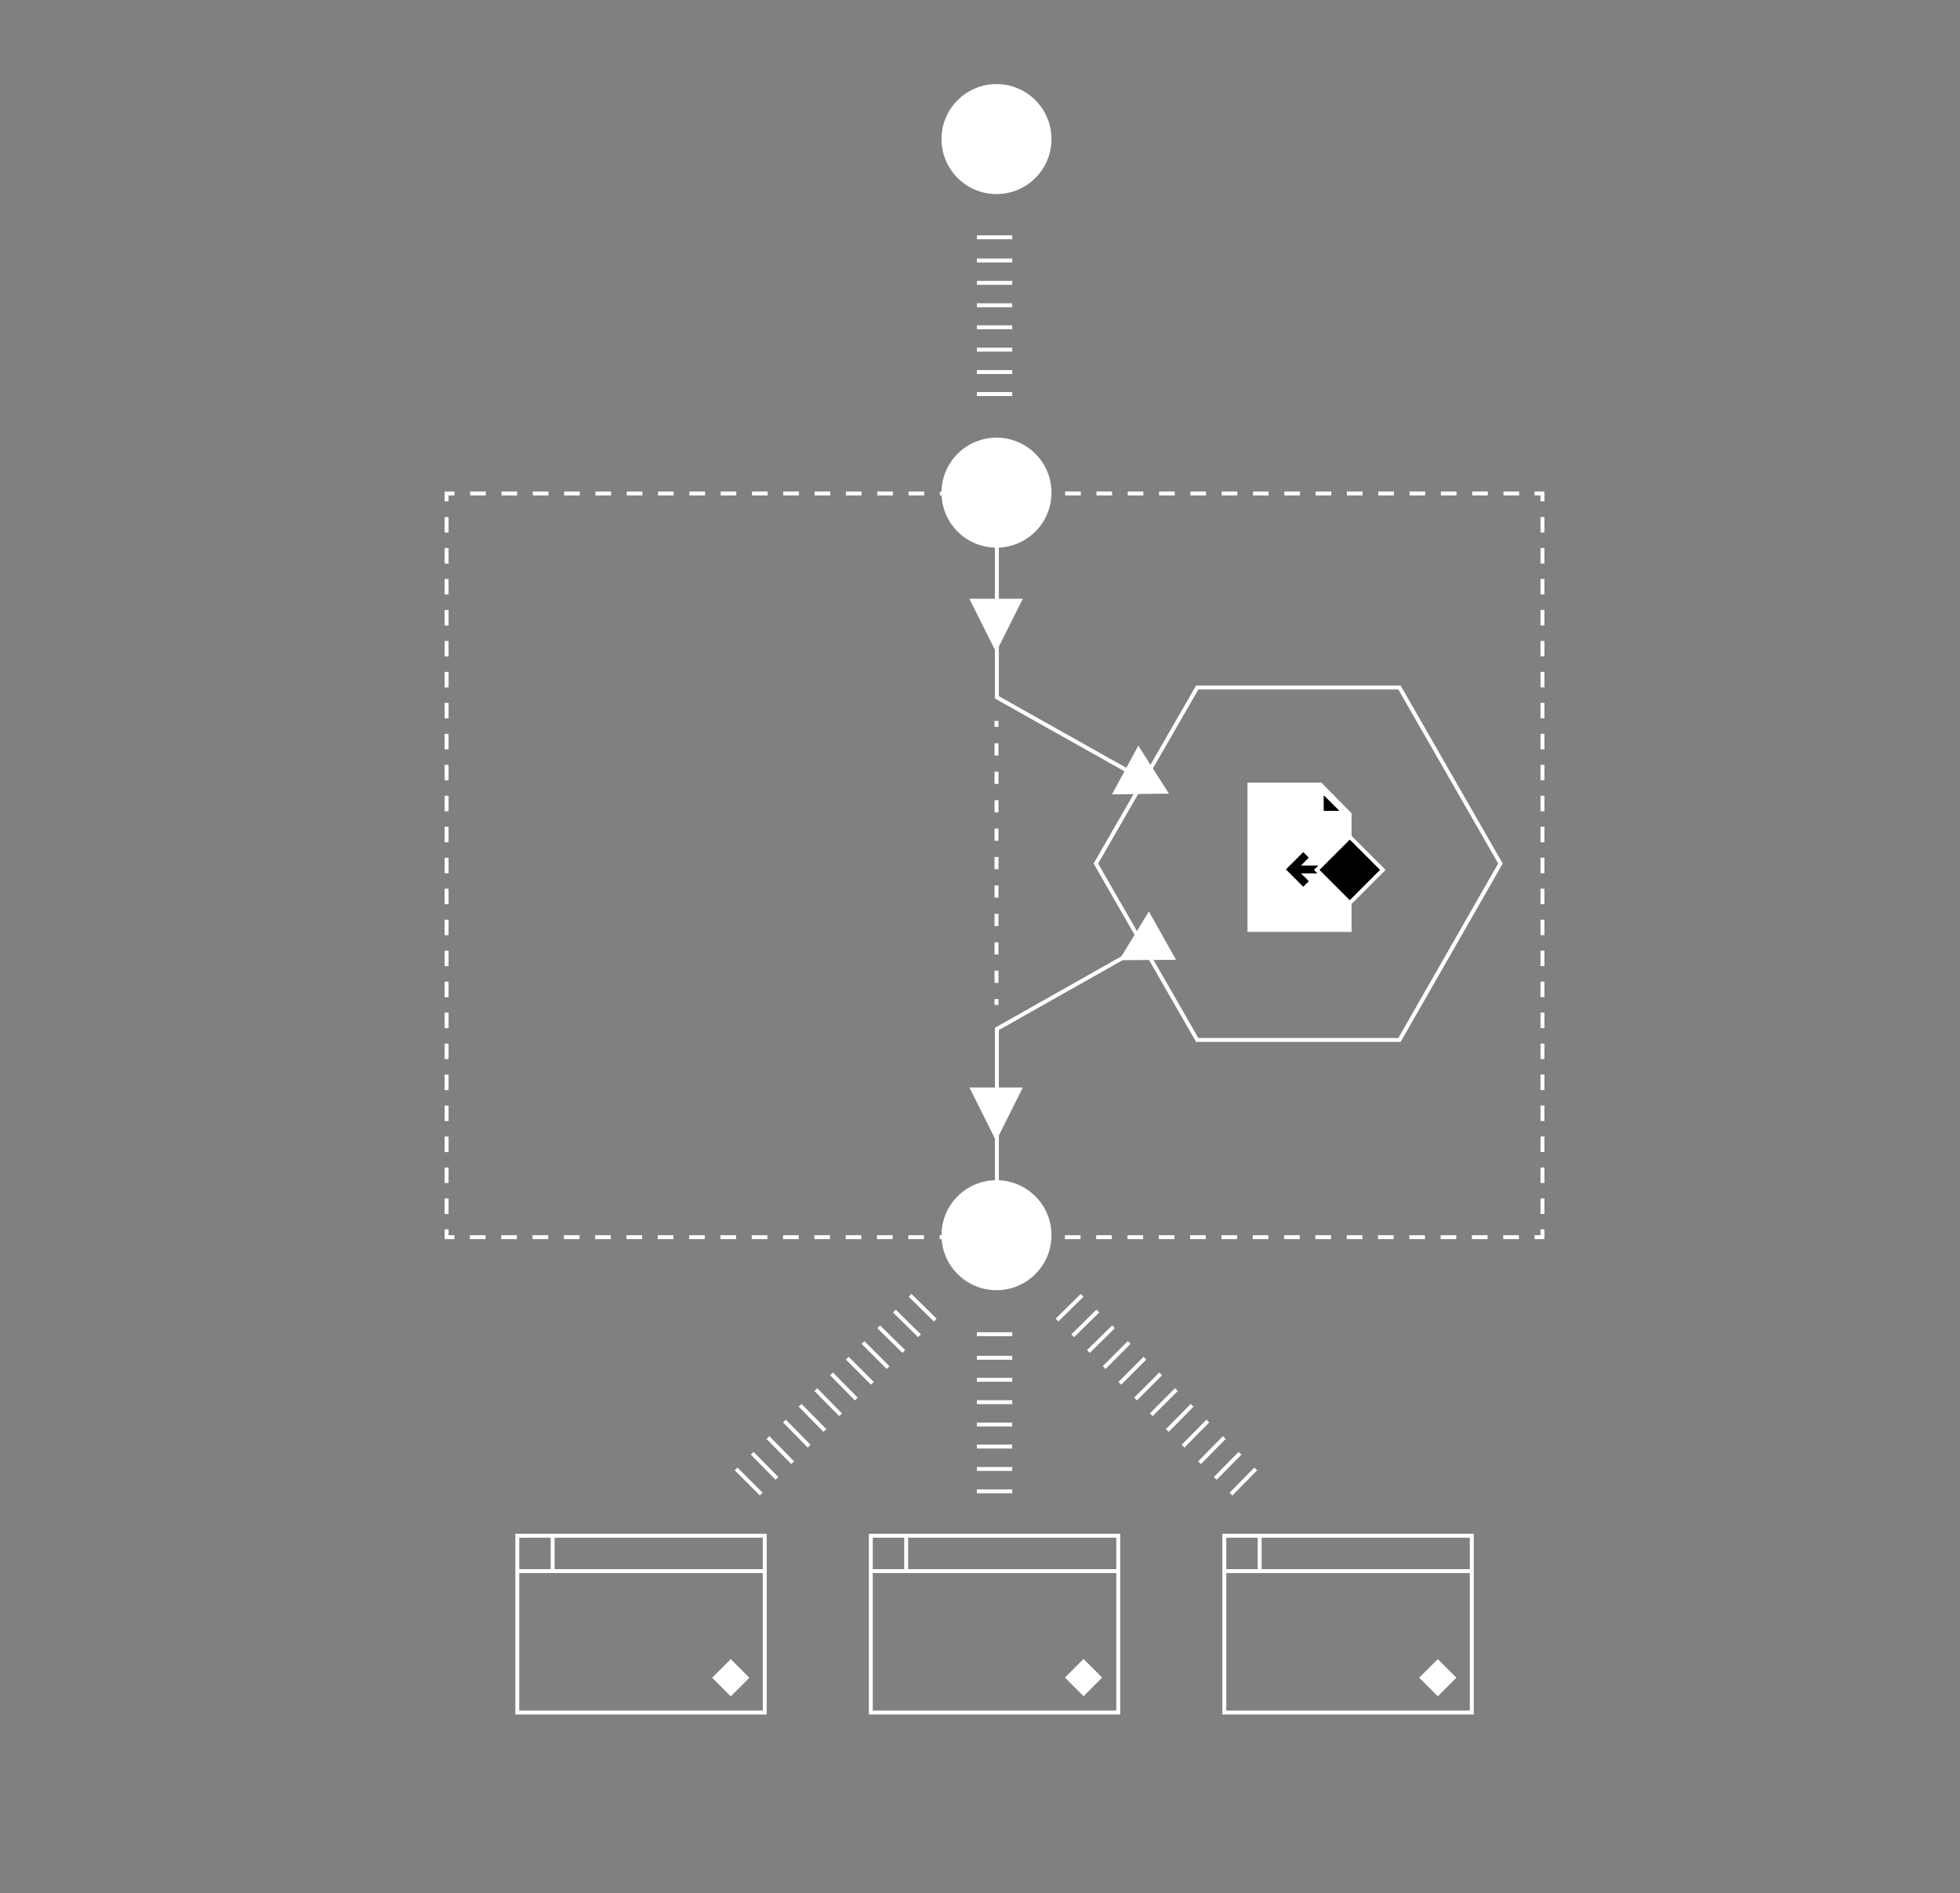 <svg xmlns="http://www.w3.org/2000/svg" width="499" height="481.9" viewBox="0 0 499 481.9"><rect x="0" y="0" width="499" height="481.9" fill="#808080" stroke="none"/><g fill="none" stroke="#fff" stroke-miterlimit="10"><path d="M392.7 312.9v2h-2"/><path stroke-dasharray="3.986,3.986" d="M386.7 314.9h-269"/><path d="M115.7 314.9h-2v-2"/><path stroke-dasharray="3.942,3.942" d="M113.7 309v-179.4"/><path d="M113.7 127.6v-2h2"/><path stroke-dasharray="3.986,3.986" d="M119.7 125.6h269"/><path d="M390.7 125.6h2v2"/><path stroke-dasharray="3.942,3.942" d="M392.7 131.6v179.4"/></g><g fill="none" stroke="#fff" stroke-miterlimit="10"><path d="M253.7 183.5v1.5"/><path stroke-dasharray="3.101,4.134" d="M253.7 189.2v63"/><path d="M253.7 254.3v1.5"/></g><path fill="none" stroke="#fff" stroke-miterlimit="10" d="M304.8 264.7l-25.8-44.9 25.8-44.8h51.5l25.7 44.8-25.7 44.9zM293.1 239.7l-39.3 22.2v47.8M291 198.4l-37.2-20.9v-47.8"/><circle fill="#fff" stroke="#fff" stroke-miterlimit="10" cx="253.7" cy="125.4" r="13.5"/><circle fill="#fff" stroke="#fff" stroke-miterlimit="10" cx="253.7" cy="35.4" r="13.5"/><circle fill="#fff" stroke="#fff" stroke-miterlimit="10" cx="253.7" cy="314.4" r="13.5"/><g fill="none" stroke="#fff" stroke-miterlimit="10"><path d="M257.7 66.3h-9M257.7 60.4h-9M257.7 72h-9M257.7 77.7h-9M257.7 83.3h-9M257.7 89h-9M257.7 94.7h-9M257.7 100.3h-9"/></g><g fill="none" stroke="#fff" stroke-miterlimit="10"><path d="M257.7 345.6h-9M257.7 339.6h-9M257.7 351.2h-9M257.7 356.9h-9M257.7 362.6h-9M257.7 368.2h-9M257.7 373.9h-9M257.7 379.6h-9"/></g><g fill="none" stroke="#fff" stroke-miterlimit="10"><path d="M201.8 372.3l-6.3-6.4M206 368.1l-6.3-6.4M210 364.1l-6.3-6.4M214 360.1l-6.3-6.4M218 356.1l-6.3-6.4M222.1 352.1l-6.4-6.4M226.1 348.1l-6.4-6.4M230.1 344l-6.4-6.3M234.1 340l-6.4-6.3M238.1 336l-6.4-6.3M197.8 376.3l-6.3-6.4M193.8 380.3l-6.4-6.4"/></g><g fill="none" stroke="#fff" stroke-miterlimit="10"><path d="M311.7 365.9l-6.3 6.4M307.5 361.7l-6.3 6.4M303.5 357.7l-6.3 6.4M299.5 353.7l-6.4 6.4M295.5 349.7l-6.4 6.4M291.5 345.7l-6.4 6.4M287.5 341.7l-6.4 6.4M283.5 337.7l-6.4 6.3M279.5 333.7l-6.4 6.3M275.5 329.7l-6.4 6.3M315.7 369.9l-6.3 6.4M319.7 373.9l-6.3 6.4"/></g><g fill="none" stroke="#fff" stroke-miterlimit="10"><path d="M221.7 390.9h63v45h-63zM221.7 399.9h63M230.7 390.9v9"/></g><g fill="none" stroke="#fff" stroke-miterlimit="10"><path d="M311.7 390.9h63v45h-63zM311.7 399.9h63M320.7 390.9v9"/></g><path fill="#fff" d="M289.8 189.8l7.8 12.2-14.5.2zM299.4 244.3l-14.5.1 7.6-12.4z"/><g fill="none" stroke="#fff" stroke-miterlimit="10"><path d="M131.7 390.9h63v45h-63zM131.7 399.9h63M140.7 390.9v9"/></g><path fill="#fff" stroke="#fff" stroke-miterlimit="10" d="M343.6 236.7h-25.5v-37h18.1l7.4 7.5z"/><g fill="none" stroke="#000" stroke-width="2" stroke-miterlimit="10"><path d="M336.2 221.3h-7.4M332.5 217.6l-3.7 3.7 3.7 3.7"/></g><path d="M336.5 206.8v-5.7l5.6 5.7z"/><path fill="#fff" d="M337 202.4l4 4h-4v-4m-1-2.5v7.4h7.4l-7.4-7.4z"/><path stroke="#fff" stroke-miterlimit="10" d="M343.643 213.005l8.414 8.414-8.414 8.414-8.414-8.414z"/><path fill="#fff" d="M366.051 422.297l4.738 4.738-4.738 4.738-4.738-4.738zM275.866 422.264l4.738 4.738-4.738 4.738-4.738-4.738zM186.047 422.311l4.738 4.738-4.738 4.738-4.738-4.738zM246.8 152.4l6.8 13.6 6.8-13.6zM246.8 276.8l6.8 13.6 6.8-13.6z"/></svg>
